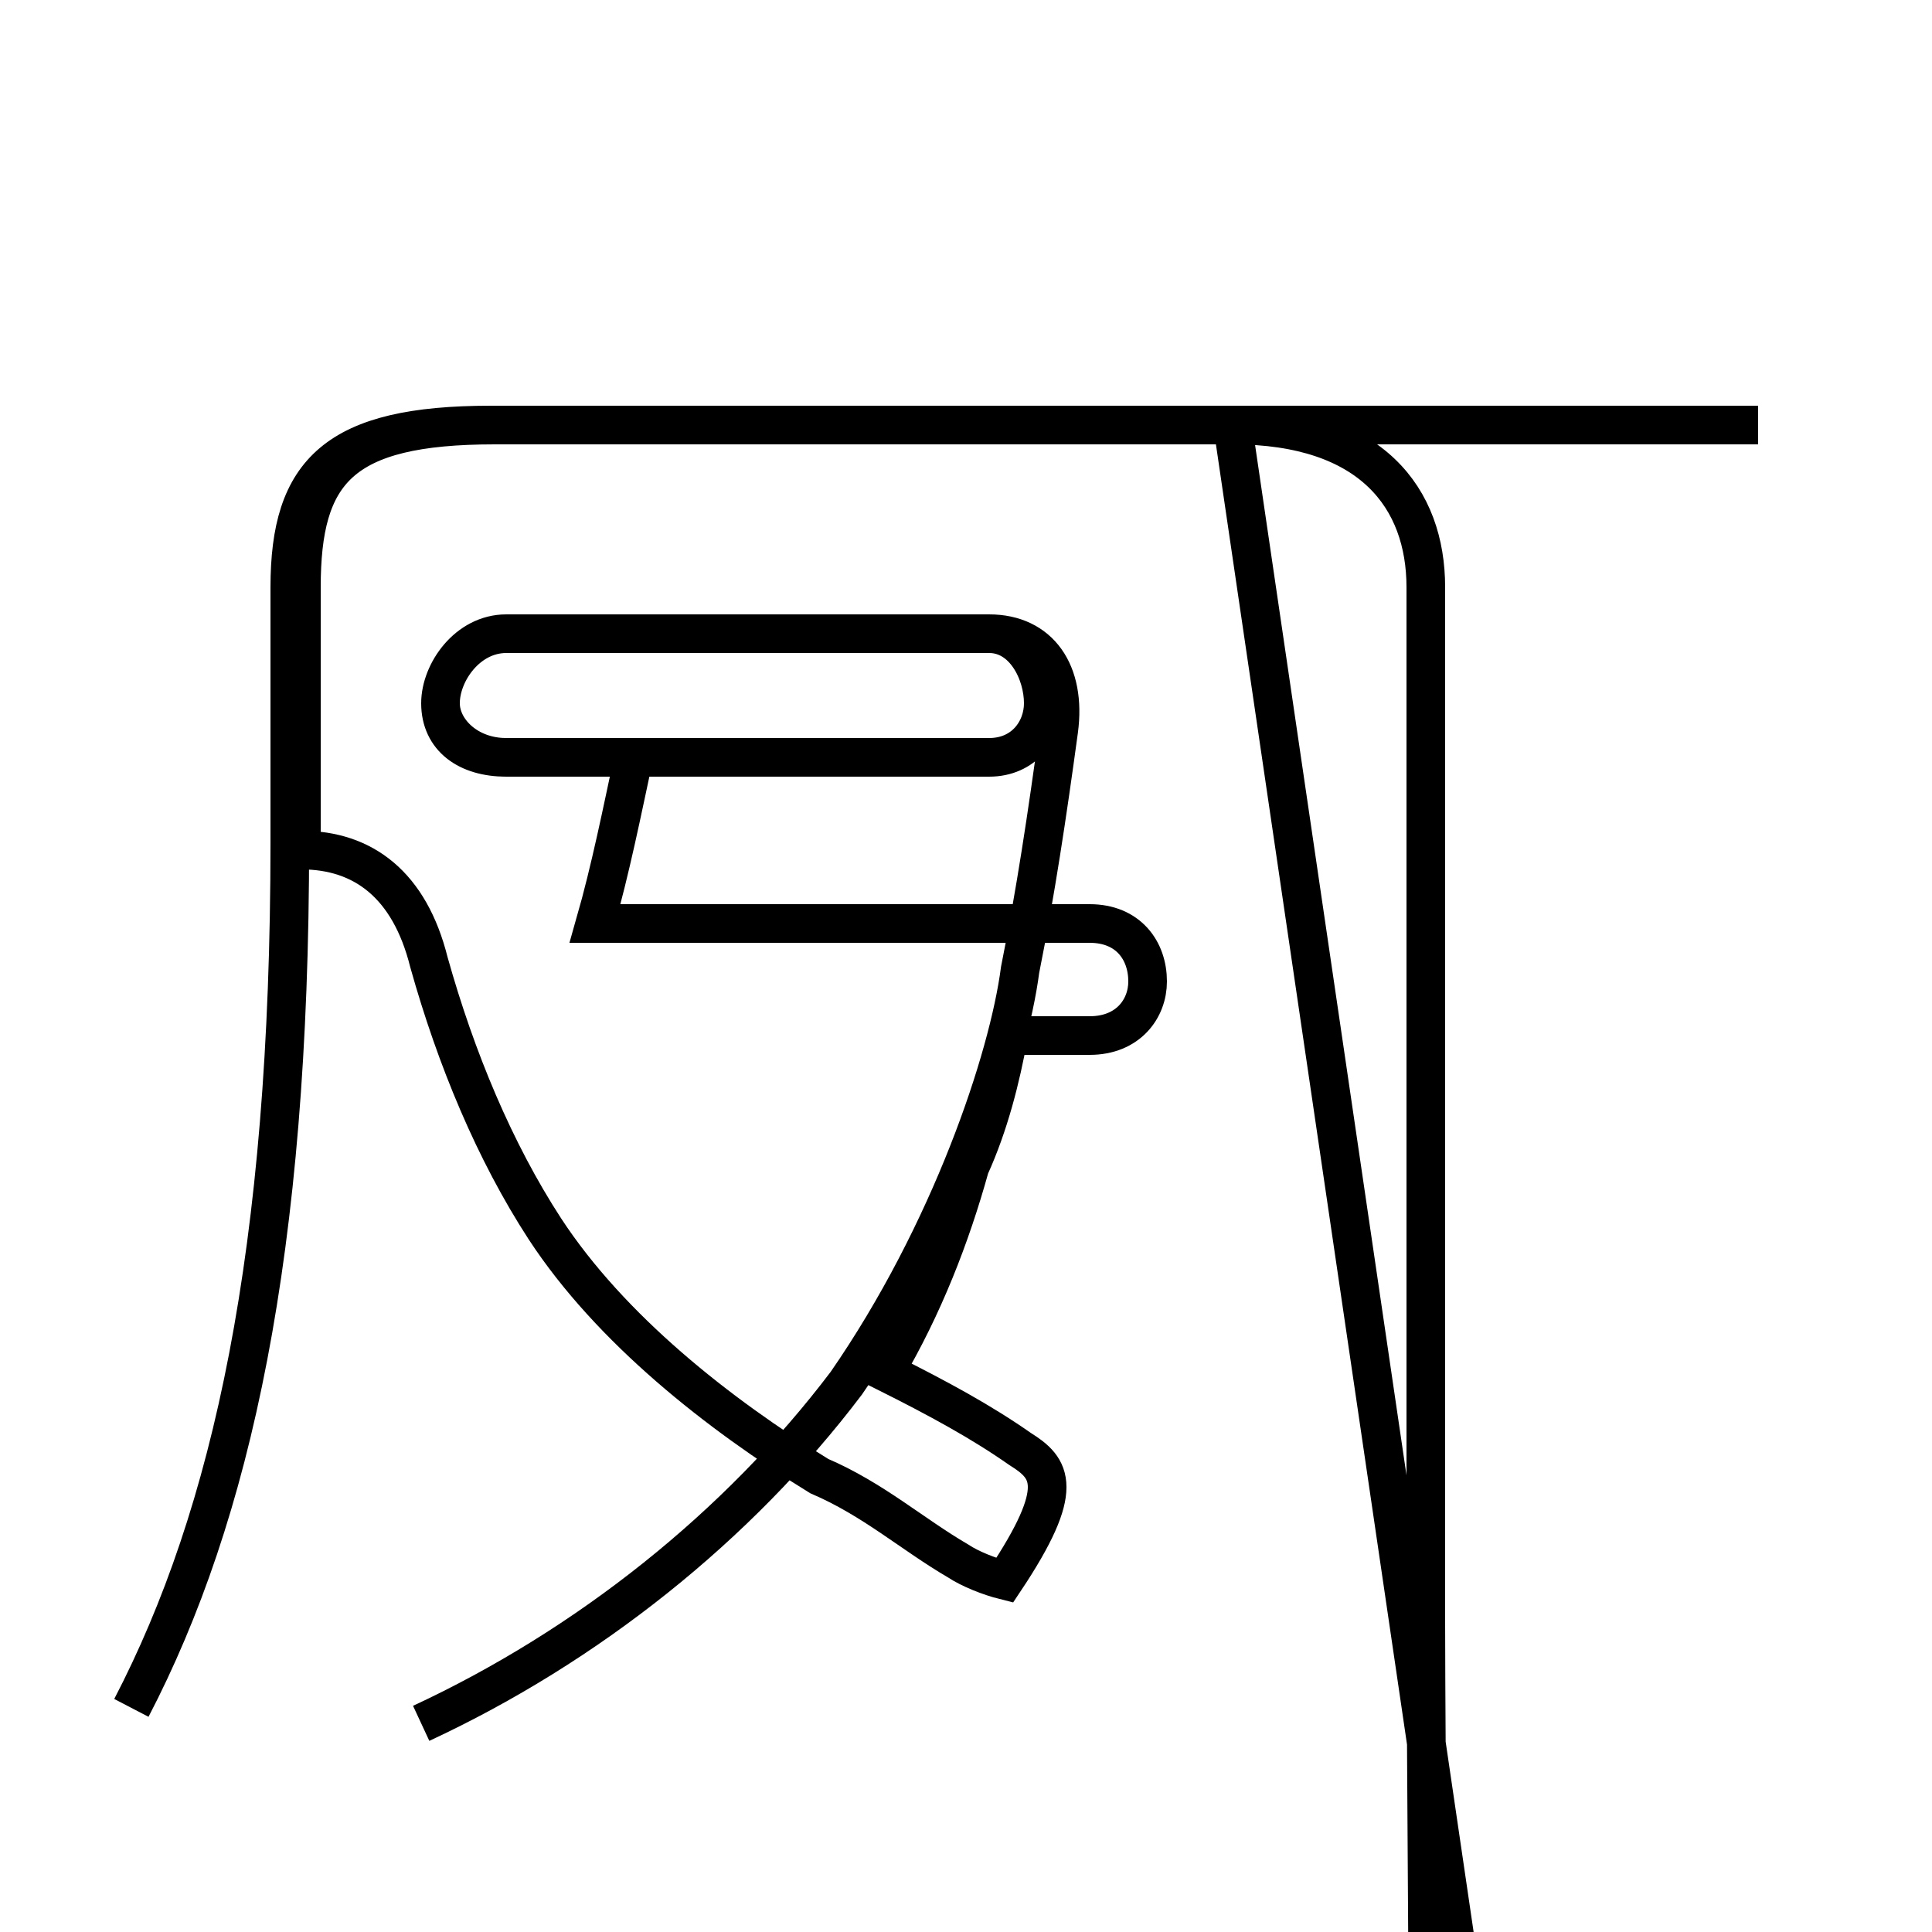 <?xml version='1.0' encoding='utf8'?>
<svg viewBox="0.0 -6.0 50.0 50.0" version="1.1" xmlns="http://www.w3.org/2000/svg">
<rect x="0.0" y="-6.0" width="50.0" height="50.0" fill="#808080" stroke="none"/>
<rect x="-1000" y="-1000" width="2000" height="2000" stroke="white" fill="white"/>
<g style="fill:white;stroke:#000000;  stroke-width:1">
<path d="M 3.4 0.2 C 6.0 -4.8 7.5 -11.6 7.5 -22.2 L 7.5 -28.8 C 7.5 -31.8 8.7 -33.0 12.7 -33.0 L 45.5 -33.0 M 10.9 0.6 C 15.2 -1.4 19.1 -4.5 21.9 -8.2 C 24.6 -12.1 26.1 -16.6 26.4 -18.9 C 26.8 -20.9 27.1 -22.9 27.4 -25.1 C 27.6 -26.6 26.9 -27.6 25.6 -27.6 L 13.1 -27.6 C 12.1 -27.6 11.4 -26.6 11.4 -25.8 C 11.4 -25.1 12.1 -24.4 13.1 -24.4 L 25.6 -24.4 C 26.5 -24.4 27.0 -25.1 27.0 -25.8 C 27.0 -26.6 26.5 -27.6 25.6 -27.6 L 13.1 -27.6 C 12.1 -27.6 11.4 -26.6 11.4 -25.8 C 11.4 -24.9 12.1 -24.4 13.1 -24.4 L 16.4 -24.4 C 16.1 -23.0 15.8 -21.5 15.4 -20.1 L 28.2 -20.1 C 29.2 -20.1 29.7 -19.4 29.7 -18.6 C 29.7 -17.9 29.2 -17.2 28.2 -17.2 L 26.1 -17.2 C 25.9 -16.1 25.6 -14.9 25.1 -13.8 C 24.6 -12.0 23.9 -10.2 22.9 -8.5 C 24.3 -7.8 25.4 -7.2 26.4 -6.5 C 27.2 -6.0 27.6 -5.5 26.0 -3.1 C 25.6 -3.2 25.1 -3.4 24.8 -3.6 C 23.6 -4.3 22.6 -5.2 21.2 -5.8 C 18.6 -7.4 15.8 -9.6 14.1 -12.2 C 12.8 -14.2 11.8 -16.6 11.1 -19.1 C 10.6 -21.1 9.4 -22.0 7.8 -22.0 L 7.8 -28.8 C 7.8 -31.8 8.8 -33.0 12.8 -33.0 L 31.9 -33.0 C 35.5 -33.0 36.9 -31.1 36.9 -28.8 L 36.9 -22.0 C 36.9 -14.8 36.9 -5.0 36.9 -2.0 C 36.9 1.1 37.0 11.1 37.0 22.0 L 37.0 28.8 C 37.0 31.1 38.0 33.0 41.6 33.0 L 31.9 -33.0 C 35.5 -33.0 36.9 -31.1 36.9 -28.8 L 36.9 -22.0 C 36.9 -14.8 36.9 -5.0 36.9 -2.0 C 36.9 1.1 37.0 11.1 37.0 22.0 L 37.0 28.8 C 37.0 31.1 38.0 33.0 41.6 33.0 L 45.5 33.0 M 47.2 -5.6 C 46." transform="translate(0.0 38.0)" />
</g>
</svg>